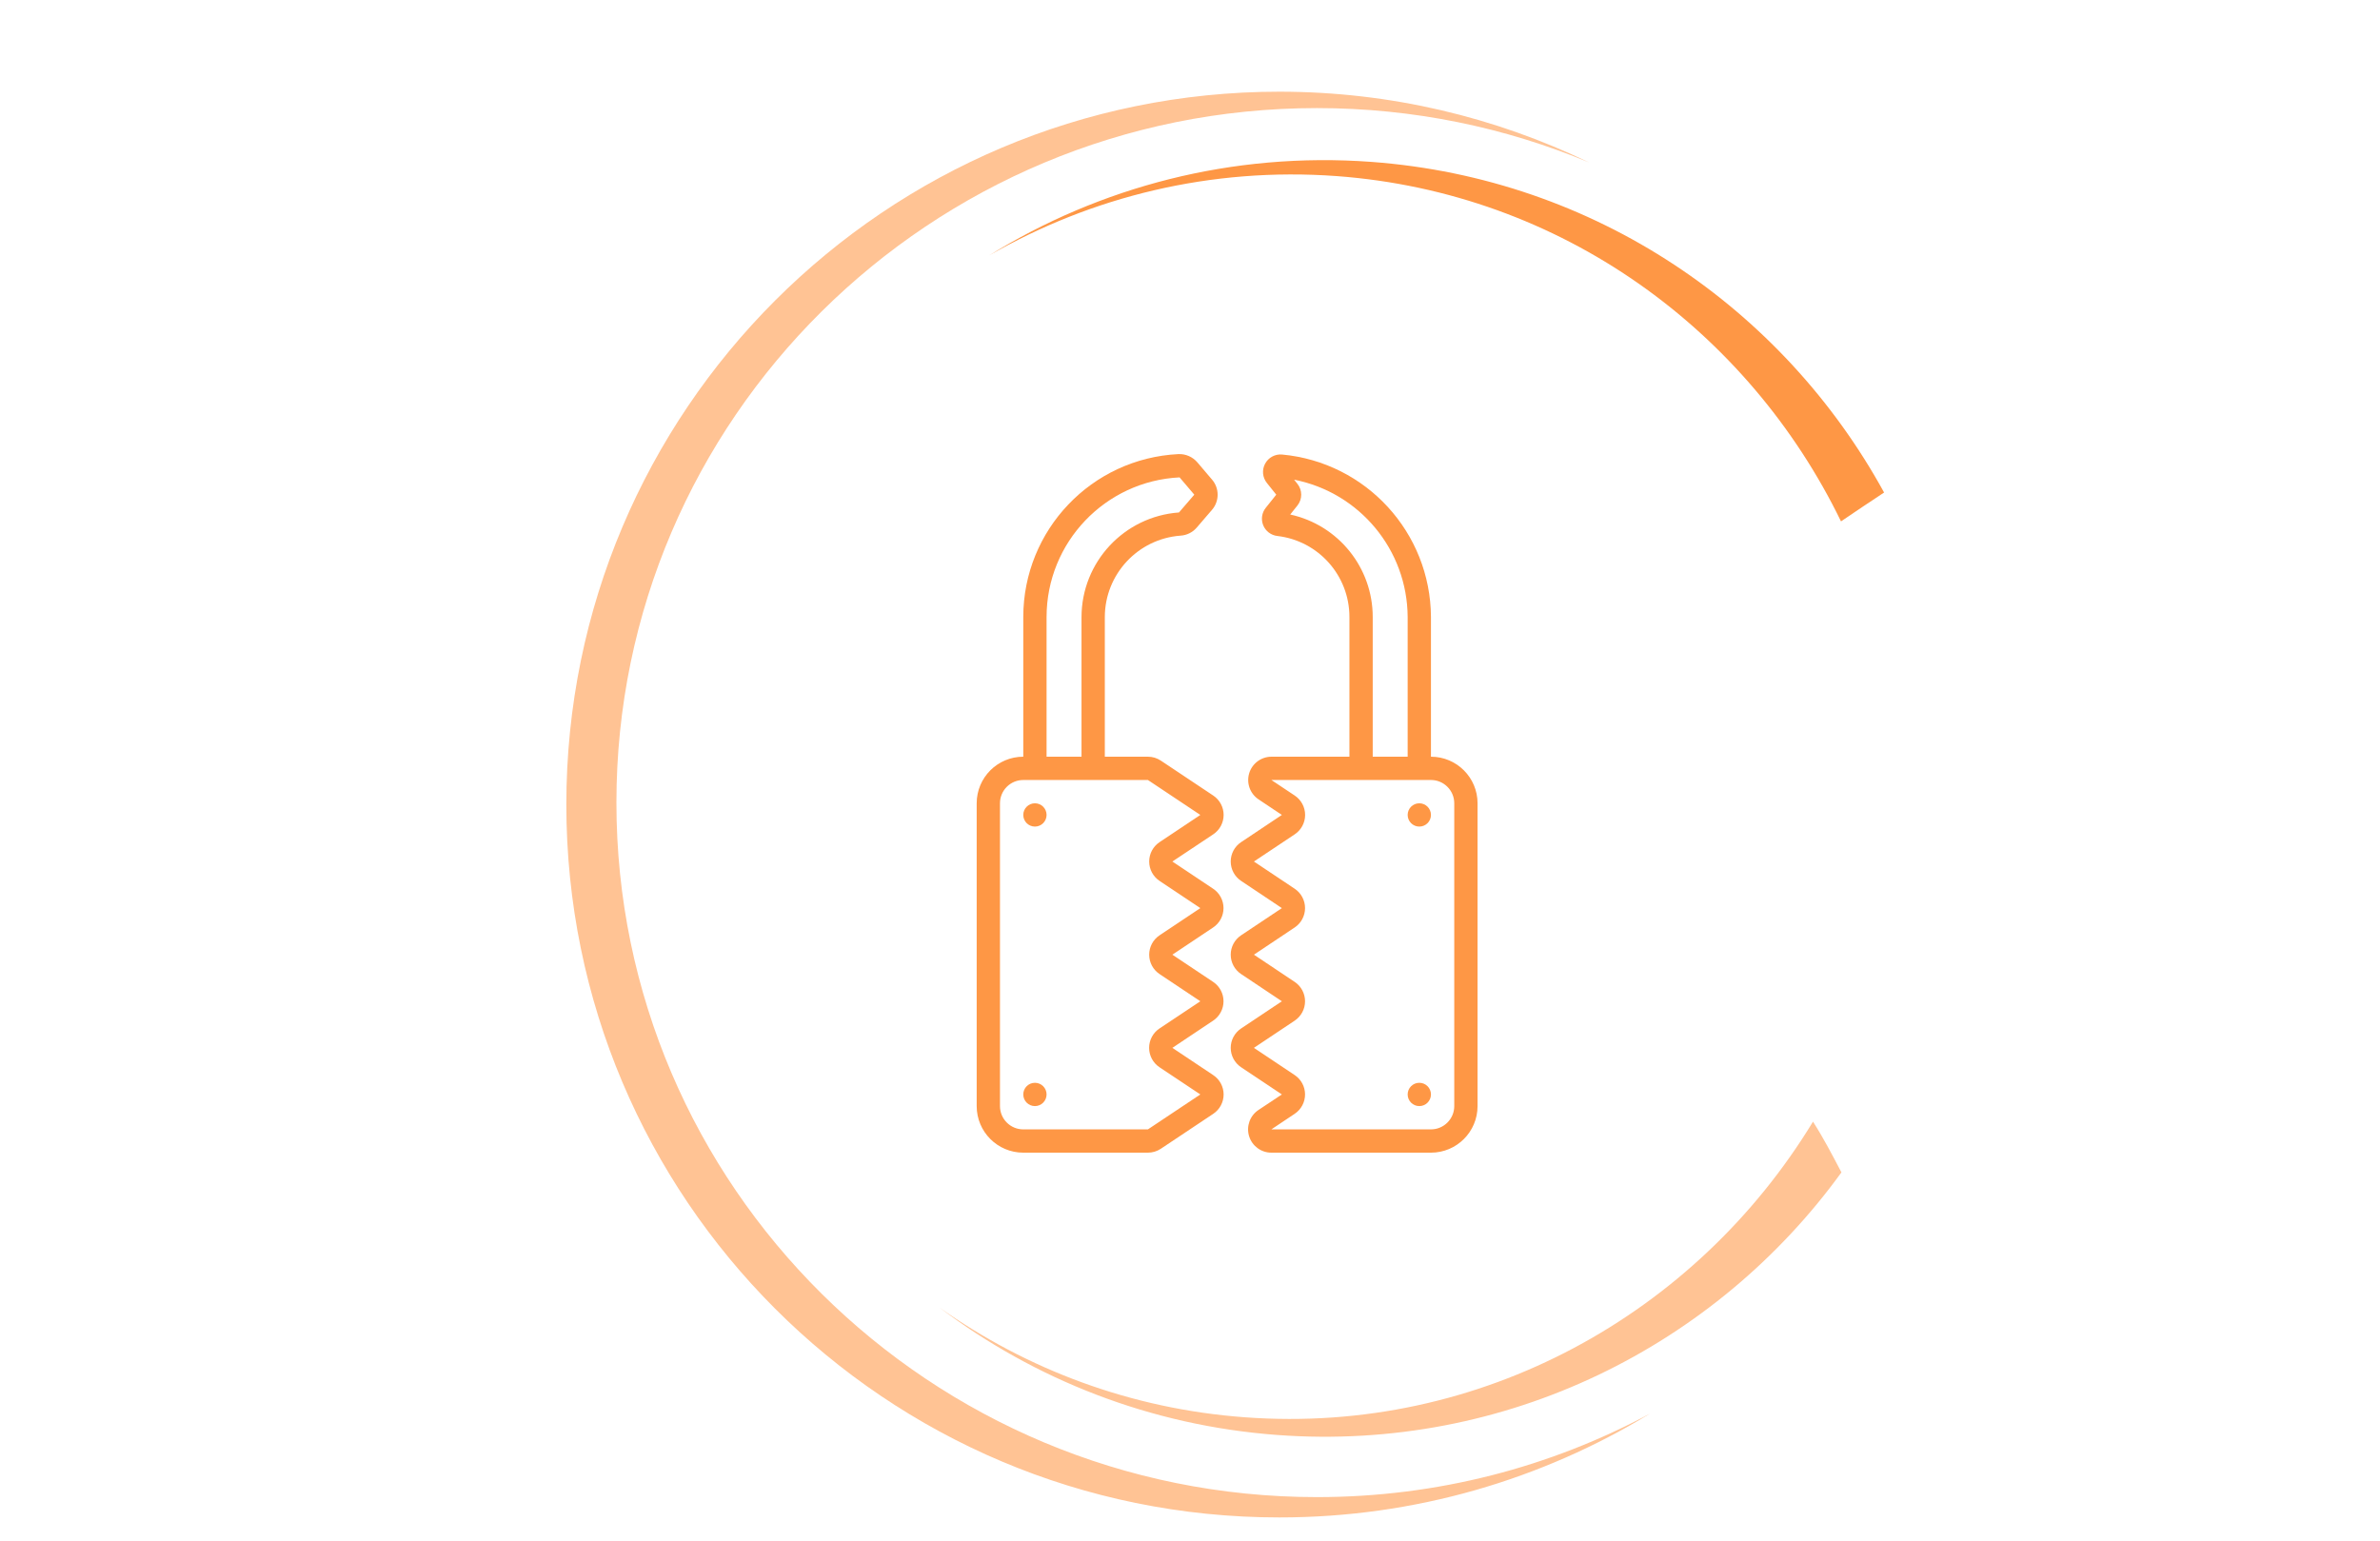 <svg width="545" height="353" viewBox="0 0 545 353" fill="none" xmlns="http://www.w3.org/2000/svg">
<g filter="url(#filter0_b_265_21260)">
<path d="M301.573 342.889C212.974 342.889 141.154 271.669 141.154 183.822C141.154 95.975 212.974 24.756 301.573 24.756C323.71 24.756 344.745 29.214 363.927 37.227C342.441 26.86 318.401 21 292.958 21C202.807 21 129.685 94.072 129.685 184.273C129.685 274.474 202.757 347.546 292.958 347.546C324.06 347.546 353.109 338.832 377.85 323.757C355.112 335.977 329.169 342.889 301.573 342.889Z" fill="#FFC394"/>
</g>
<g filter="url(#filter1_b_265_21260)">
<path d="M431.44 112.803C408.402 70.783 365.38 40.883 314.044 37.077C282.091 34.723 251.79 42.836 226.498 58.512C249.887 45.04 277.283 38.228 306.081 40.332C357.517 44.138 400.288 75.641 421.574 119.414C424.829 117.211 428.085 115.007 431.44 112.803Z" fill="#FE9745"/>
</g>
<g filter="url(#filter2_b_265_21260)">
<path d="M415.163 256.895C388.468 300.819 339.236 328.615 285.095 324.609C259.001 322.705 235.111 313.64 215.128 299.466C236.814 315.894 263.359 326.512 292.557 328.665C344.995 332.522 392.925 308.181 421.673 268.515C419.62 264.608 417.567 260.652 415.163 256.895Z" fill="#FFC394"/>
</g>
<g clip-path="url(#clip0_265_21260)">
<path d="M280.2 250.664C280.2 252.447 279.309 254.112 277.826 255.102L265.823 263.104C264.946 263.688 263.916 264 262.862 264H234.322C228.429 264 223.653 259.223 223.653 253.331V183.981C223.653 178.088 228.429 173.311 234.322 173.311V141.304C234.335 121.387 249.966 104.981 269.858 104.004C271.503 103.94 273.086 104.627 274.164 105.871L277.532 109.83C279.259 111.824 279.259 114.784 277.532 116.778L274.022 120.856C273.087 121.937 271.755 122.595 270.328 122.68C260.573 123.409 253.021 131.522 252.993 141.304V173.311H262.862C263.915 173.311 264.946 173.623 265.823 174.208L277.825 182.21C279.309 183.199 280.201 184.865 280.201 186.648C280.201 188.431 279.31 190.097 277.825 191.086L268.463 197.317L277.799 203.548C279.283 204.537 280.174 206.203 280.174 207.986C280.174 209.77 279.283 211.435 277.799 212.424L268.463 218.655L277.799 224.886C279.283 225.875 280.174 227.541 280.174 229.324C280.174 231.108 279.283 232.773 277.799 233.763L268.463 239.994L277.799 246.224C279.295 247.207 280.197 248.874 280.2 250.664ZM269.973 117.373L273.483 113.297L270.114 109.336C253.066 110.175 239.67 124.235 239.656 141.304V173.311H247.658V141.304C247.691 128.718 257.42 118.284 269.973 117.373ZM265.513 244.433C264.03 243.443 263.138 241.778 263.138 239.995C263.138 238.211 264.029 236.546 265.513 235.556L274.865 229.325L265.529 223.094C264.046 222.105 263.154 220.439 263.154 218.656C263.154 216.873 264.045 215.207 265.529 214.218L274.865 207.987L265.529 201.756C264.046 200.767 263.154 199.101 263.154 197.318C263.154 195.534 264.045 193.869 265.529 192.88L274.865 186.649L262.862 178.647H234.322C231.375 178.647 228.987 181.035 228.987 183.982V253.332C228.987 256.278 231.375 258.667 234.322 258.667H262.862L274.865 250.665L265.513 244.433Z" fill="#FE9745"/>
<path d="M289.693 106.215C290.447 104.79 291.984 103.957 293.59 104.103C312.83 105.889 327.575 121.981 327.678 141.304V173.312C333.57 173.312 338.347 178.089 338.347 183.981V253.331C338.347 259.223 333.57 264 327.678 264H291.136C288.785 264.001 286.711 262.462 286.029 260.212C285.347 257.963 286.219 255.532 288.175 254.227L293.536 250.664L284.201 244.433C282.717 243.443 281.825 241.778 281.825 239.994C281.825 238.211 282.716 236.545 284.201 235.556L293.536 229.325L284.201 223.094C282.717 222.105 281.825 220.439 281.825 218.656C281.825 216.873 282.716 215.207 284.201 214.218L293.536 207.987L284.201 201.756C282.717 200.767 281.825 199.101 281.825 197.318C281.825 195.534 282.716 193.869 284.201 192.88L293.536 186.649L288.202 183.085C286.25 181.783 285.377 179.36 286.052 177.113C286.726 174.866 288.79 173.323 291.136 173.312H309.007V141.304C309.008 131.828 301.911 123.854 292.499 122.756C291.057 122.59 289.82 121.654 289.269 120.312C288.718 118.97 288.941 117.434 289.85 116.304L292.251 113.298L290.095 110.601C289.097 109.351 288.938 107.626 289.693 106.215ZM296.486 182.21C297.97 183.199 298.861 184.865 298.861 186.648C298.861 188.431 297.97 190.097 296.486 191.086L287.135 197.317L296.47 203.548C297.954 204.537 298.845 206.203 298.845 207.986C298.845 209.77 297.954 211.435 296.47 212.425L287.135 218.656L296.47 224.886C297.954 225.876 298.845 227.541 298.845 229.325C298.845 231.108 297.954 232.774 296.47 233.763L287.135 239.994L296.47 246.225C297.954 247.214 298.845 248.88 298.845 250.663C298.845 252.447 297.954 254.112 296.47 255.101L291.136 258.665H327.678C330.624 258.665 333.013 256.277 333.013 253.33V183.981C333.013 181.035 330.624 178.646 327.678 178.646H291.136L296.486 182.21ZM314.341 141.304V173.312H322.343V141.304C322.257 125.972 311.381 112.822 296.337 109.862L297.087 110.798C298.262 112.257 298.262 114.338 297.087 115.796L295.449 117.842C306.48 120.247 314.345 130.014 314.341 141.304Z" fill="#FE9745"/>
<path d="M325.011 189.315C323.538 189.315 322.344 188.121 322.344 186.648C322.344 185.175 323.538 183.981 325.011 183.981C326.484 183.981 327.678 185.175 327.678 186.648C327.678 188.121 326.484 189.315 325.011 189.315Z" fill="#FE9745"/>
<path d="M236.99 189.315C235.516 189.315 234.322 188.121 234.322 186.648C234.322 185.175 235.516 183.981 236.99 183.981C238.463 183.981 239.657 185.175 239.657 186.648C239.657 188.121 238.463 189.315 236.99 189.315Z" fill="#FE9745"/>
<path d="M325.011 253.331C323.538 253.331 322.344 252.137 322.344 250.664C322.344 249.191 323.538 247.997 325.011 247.997C326.484 247.997 327.678 249.191 327.678 250.664C327.678 252.137 326.484 253.331 325.011 253.331Z" fill="#FE9745"/>
<path d="M236.99 253.331C235.516 253.331 234.322 252.137 234.322 250.664C234.322 249.191 235.516 247.997 236.99 247.997C238.463 247.997 239.657 249.191 239.657 250.664C239.657 252.137 238.463 253.331 236.99 253.331Z" fill="#FE9745"/>
</g>
<defs>
<filter id="filter0_b_265_21260" x="111.025" y="2.34" width="285.485" height="363.866" filterUnits="userSpaceOnUse" color-interpolation-filters="sRGB">
<feFlood flood-opacity="0" result="BackgroundImageFix"/>
<feGaussianBlur in="BackgroundImageFix" stdDeviation="9.33"/>
<feComposite in2="SourceAlpha" operator="in" result="effect1_backgroundBlur_265_21260"/>
<feBlend mode="normal" in="SourceGraphic" in2="effect1_backgroundBlur_265_21260" result="shape"/>
</filter>
<filter id="filter1_b_265_21260" x="207.838" y="18.015" width="242.262" height="120.059" filterUnits="userSpaceOnUse" color-interpolation-filters="sRGB">
<feFlood flood-opacity="0" result="BackgroundImageFix"/>
<feGaussianBlur in="BackgroundImageFix" stdDeviation="9.33"/>
<feComposite in2="SourceAlpha" operator="in" result="effect1_backgroundBlur_265_21260"/>
<feBlend mode="normal" in="SourceGraphic" in2="effect1_backgroundBlur_265_21260" result="shape"/>
</filter>
<filter id="filter2_b_265_21260" x="196.468" y="238.235" width="243.865" height="109.489" filterUnits="userSpaceOnUse" color-interpolation-filters="sRGB">
<feFlood flood-opacity="0" result="BackgroundImageFix"/>
<feGaussianBlur in="BackgroundImageFix" stdDeviation="9.33"/>
<feComposite in2="SourceAlpha" operator="in" result="effect1_backgroundBlur_265_21260"/>
<feBlend mode="normal" in="SourceGraphic" in2="effect1_backgroundBlur_265_21260" result="shape"/>
</filter>
<clipPath id="clip0_265_21260">
<rect width="160" height="160" fill="white" transform="matrix(-1 0 0 1 361 104)"/>
</clipPath>
</defs>
</svg>
